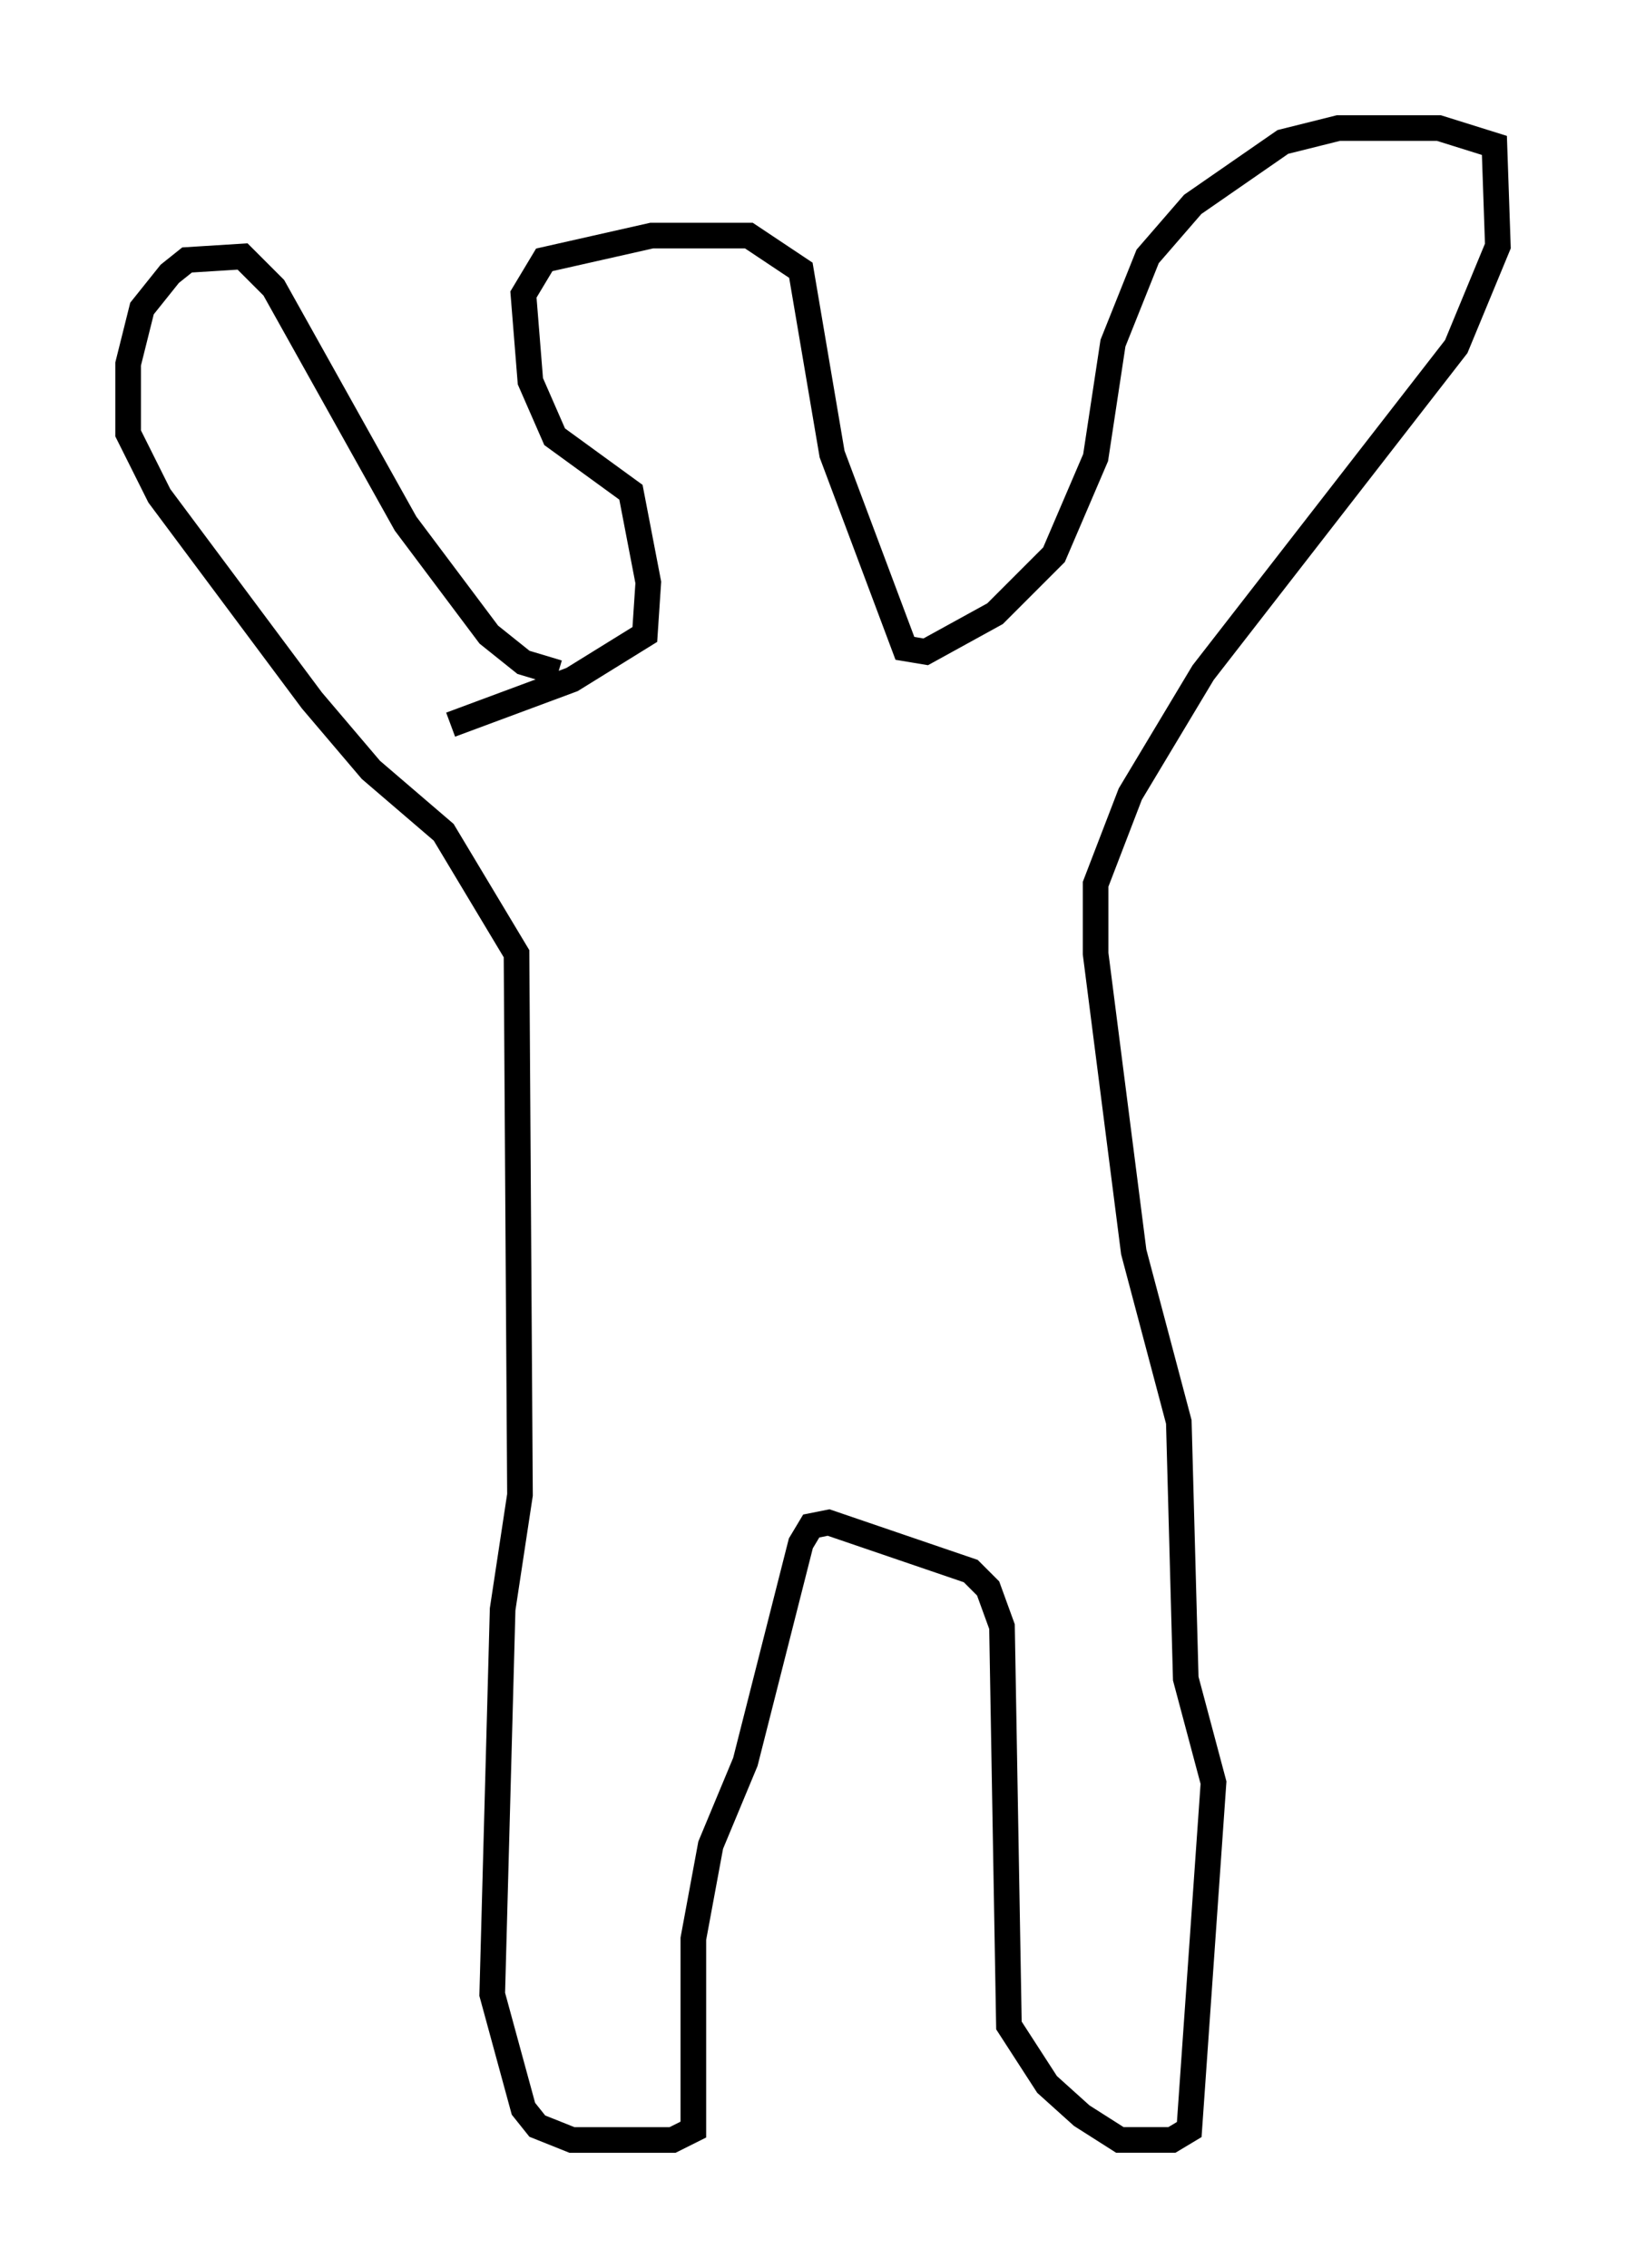 <?xml version="1.0" encoding="utf-8" ?>
<svg baseProfile="full" height="88.484" version="1.1" width="63.45" xmlns="http://www.w3.org/2000/svg" xmlns:ev="http://www.w3.org/2001/xml-events" xmlns:xlink="http://www.w3.org/1999/xlink"><defs /><rect fill="white" height="88.484" width="63.45" x="0" y="0" /><path d="M21.509, 26.245 m0.0, 0.0 m0.271, 0.0 l-1.353, -0.406 -1.353, -1.083 l-3.248, -4.33 -5.142, -9.202 l-1.218, -1.218 -2.165, 0.135 l-0.677, 0.541 -1.083, 1.353 l-0.541, 2.165 0.0, 2.706 l1.218, 2.436 5.954, 7.984 l2.3, 2.706 2.842, 2.436 l2.842, 4.736 0.135, 21.109 l-0.677, 4.465 -0.406, 15.02 l1.218, 4.465 0.541, 0.677 l1.353, 0.541 3.924, 0.0 l0.812, -0.406 0.0, -7.442 l0.677, -3.654 1.353, -3.248 l2.165, -8.525 0.406, -0.677 l0.677, -0.135 5.548, 1.894 l0.677, 0.677 0.541, 1.488 l0.271, 15.561 1.488, 2.3 l1.353, 1.218 1.488, 0.947 l2.03, 0.0 0.677, -0.406 l0.947, -13.532 -1.083, -4.059 l-0.271, -10.013 -1.759, -6.631 l-1.488, -11.637 0.0, -2.706 l1.353, -3.518 2.842, -4.736 l9.878, -12.72 1.624, -3.924 l-0.135, -3.924 -2.165, -0.677 l-3.924, 0.0 -2.165, 0.541 l-3.518, 2.436 -1.759, 2.03 l-1.353, 3.383 -0.677, 4.465 l-1.624, 3.789 -2.3, 2.3 l-2.706, 1.488 -0.812, -0.135 l-2.842, -7.578 -1.218, -7.172 l-2.03, -1.353 -3.789, 0.0 l-4.195, 0.947 -0.812, 1.353 l0.271, 3.383 0.947, 2.165 l2.977, 2.165 0.677, 3.518 l-0.135, 2.03 -2.842, 1.759 l-4.736, 1.759 " fill="none" stroke="black" stroke-width="1" /></svg>